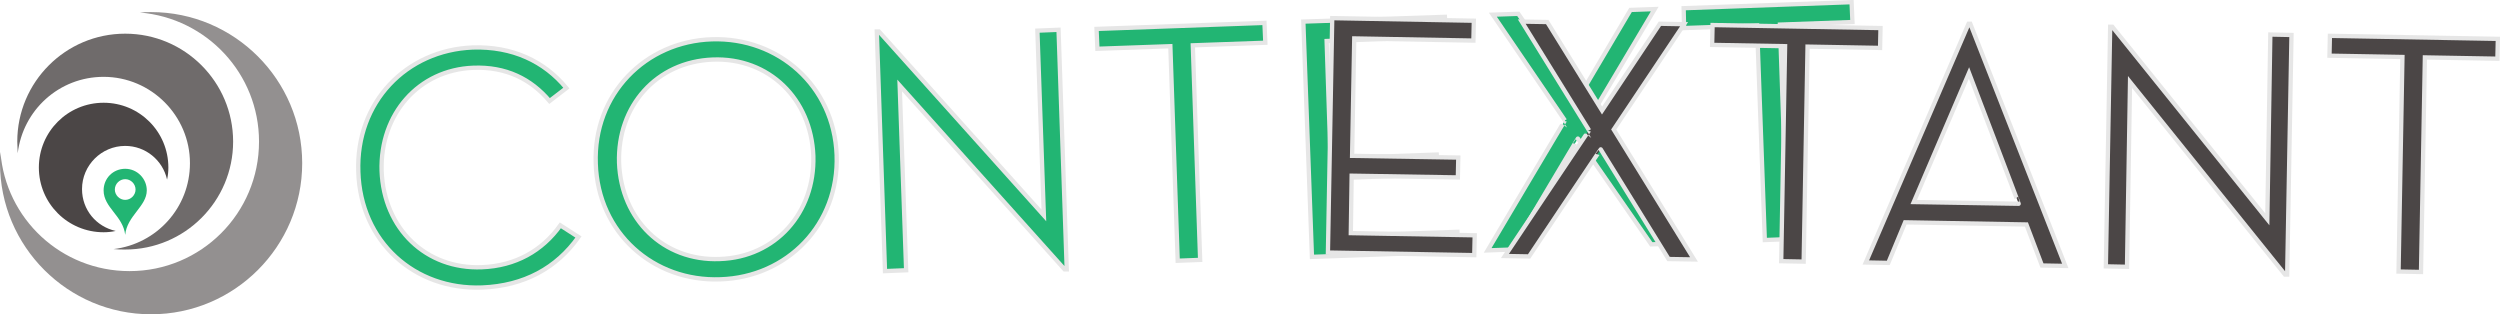 <?xml version="1.0" encoding="utf-8"?>
<!-- Generator: Adobe Illustrator 19.1.0, SVG Export Plug-In . SVG Version: 6.00 Build 0)  -->
<svg version="1.1" id="Layer_1" xmlns="http://www.w3.org/2000/svg" xmlns:xlink="http://www.w3.org/1999/xlink" x="0px" y="0px"
	 viewBox="0 0 579.1 72.8" style="enable-background:new 0 0 579.1 72.8;" xml:space="preserve">
<style type="text/css">
	.st0{fill:#22B573;stroke:#E6E6E6;stroke-miterlimit:10;}
	.st1{fill:#4B4646;stroke:#E6E6E6;stroke-miterlimit:10;}
	.st2{fill:#939090;}
	.st3{fill:#6F6B6B;}
	.st4{fill:#4B4646;}
	.st5{fill:#22B573;}
</style>
<g>
	<g>
		<path class="st0" d="M83,39.8C82.4,23.7,94.1,11.6,109.5,11c9.2-0.3,16.6,3.2,21.7,9.4l-3.9,3c-4.3-5.1-10.1-8-17.7-7.7
			C97,16.2,88,26.4,88.4,39.6c0.5,13.4,10.3,22.8,23.2,22.3c7.8-0.3,14-3.8,18.2-9.7l4.2,2.7c-5.1,7.2-12.6,11.3-22.3,11.7
			C96,67.2,83.5,56,83,39.8z"/>
		<path class="st0" d="M138,37.9c-0.6-16.1,11.5-28.3,26.9-28.8c15.4-0.5,28.3,10.8,28.9,26.8c0.6,16.1-11.5,28.3-26.9,28.8
			C151.4,65.3,138.5,54,138,37.9z M188.4,36.1c-0.5-13.2-10.3-22.8-23.3-22.3c-13,0.5-22.1,10.7-21.7,23.9
			c0.5,13.2,10.3,22.8,23.3,22.3C179.6,59.6,188.8,49.3,188.4,36.1z"/>
		<path class="st0" d="M208.4,19.8l1.5,42.8l-4.9,0.2l-1.9-55.5l0.5,0l38.2,42.6l-1.5-42.8l4.9-0.2l1.9,55.5l-0.5,0L208.4,19.8z"/>
		<path class="st0" d="M271.1,10.7l-16.9,0.6l-0.2-4.6l38.9-1.4l0.2,4.6l-16.8,0.6l1.7,49.7l-5.2,0.2L271.1,10.7z"/>
		<path class="st0" d="M301.9,5l32.8-1.1l0.2,4.6l-27.6,1l0.9,27.2l24.6-0.9l0.2,4.6l-24.6,0.9l0.5,13.4l28.7-1l0.2,4.6l-33.9,1.2
			L301.9,5z"/>
		<path class="st0" d="M345.8,3.4l5.9-0.2l13.7,19.9l12.3-20.8l5.6-0.2l-15,25.2l20.1,29.1l-5.9,0.2l-17-24.5
			c0-0.1-15.3,25.7-15.3,25.7l-5.6,0.2c0,0,17.9-30.2,17.9-30.1L345.8,3.4z"/>
		<path class="st0" d="M407,5.9l-16.9,0.6L390,1.9l38.9-1.4l0.2,4.6l-16.8,0.6l1.7,49.7l-5.2,0.2L407,5.9z"/>
	</g>
	<g>
		<path class="st1" d="M308.6,4.2l32.8,0.6l-0.1,4.6l-27.6-0.5l-0.5,27.2l24.6,0.4l-0.1,4.6l-24.6-0.4L312.9,54l28.7,0.5l-0.1,4.6
			l-33.9-0.6L308.6,4.2z"/>
		<path class="st1" d="M352.5,5l5.9,0.1l12.7,20.5l13.4-20.1l5.6,0.1L373.8,30l18.6,30.1l-5.9-0.1l-15.7-25.4
			c0-0.1-16.6,24.8-16.6,24.8l-5.6-0.1c0,0,19.5-29.2,19.5-29.1L352.5,5z"/>
		<path class="st1" d="M413.5,10.7l-16.9-0.3l0.1-4.6l38.9,0.7l-0.1,4.6l-16.8-0.3l-0.9,49.8l-5.2-0.1L413.5,10.7z"/>
		<path class="st1" d="M437.4,60.9l-5.2-0.1l23.8-55.3l0.4,0l22,56.1l-5.4-0.1l-3.6-9.5l-28.1-0.5L437.4,60.9z M456.1,16.9
			l-12.8,29.9l24.3,0.4C467.7,47.3,456.1,16.9,456.1,16.9z"/>
		<path class="st1" d="M493.4,19l-0.7,42.8l-4.9-0.1l1-55.5l0.5,0l35.9,44.6L525.9,8l4.9,0.1l-1,55.5l-0.5,0L493.4,19z"/>
		<path class="st1" d="M556.5,13.2l-16.9-0.3l0.1-4.6l38.9,0.7l-0.1,4.6l-16.8-0.3L560.8,63l-5.2-0.1L556.5,13.2z"/>
	</g>
</g>
<g>
	<path class="st2" d="M35,2.8c-0.9,0-1.7,0-2.6,0.1C47.9,4.2,60,17.1,60,32.8c0,16.6-13.4,30-30,30c-15.8,0-28.7-12.1-29.9-27.6
		C0,36.1,0,37,0,37.8c0,19.3,15.7,35,35,35s35-15.7,35-35C70,18.5,54.3,2.8,35,2.8z"/>
	<path class="st3" d="M29,7.8C15.2,7.8,4,19,4,32.8c0,0.9,0.1,1.8,0.1,2.7c1.2-10,9.6-17.7,19.9-17.7c11,0,20,9,20,20
		c0,10.3-7.7,18.7-17.7,19.9c0.9,0.1,1.8,0.1,2.7,0.1c13.8,0,25-11.2,25-25S42.8,7.8,29,7.8z"/>
	<path class="st4" d="M19,43.8c0-5.5,4.5-10,10-10c4.7,0,8.7,3.3,9.7,7.8c0.2-0.9,0.3-1.8,0.3-2.8c0-8.3-6.7-15-15-15s-15,6.7-15,15
		c0,8.3,6.7,15,15,15c0.9,0,1.9-0.1,2.8-0.3C22.3,52.5,19,48.6,19,43.8z"/>
</g>
<path class="st5" d="M29,39.1c-2.8,0-5,2.2-5,5c0,4,4.5,5.9,5,10.3c0.4-4.4,5-6.6,5-10.3C34,41.4,31.8,39.1,29,39.1z M29,46.3
	c-1.3,0-2.4-1.1-2.4-2.4s1.1-2.4,2.4-2.4s2.4,1.1,2.4,2.4S30.3,46.3,29,46.3z"/>
</svg>
